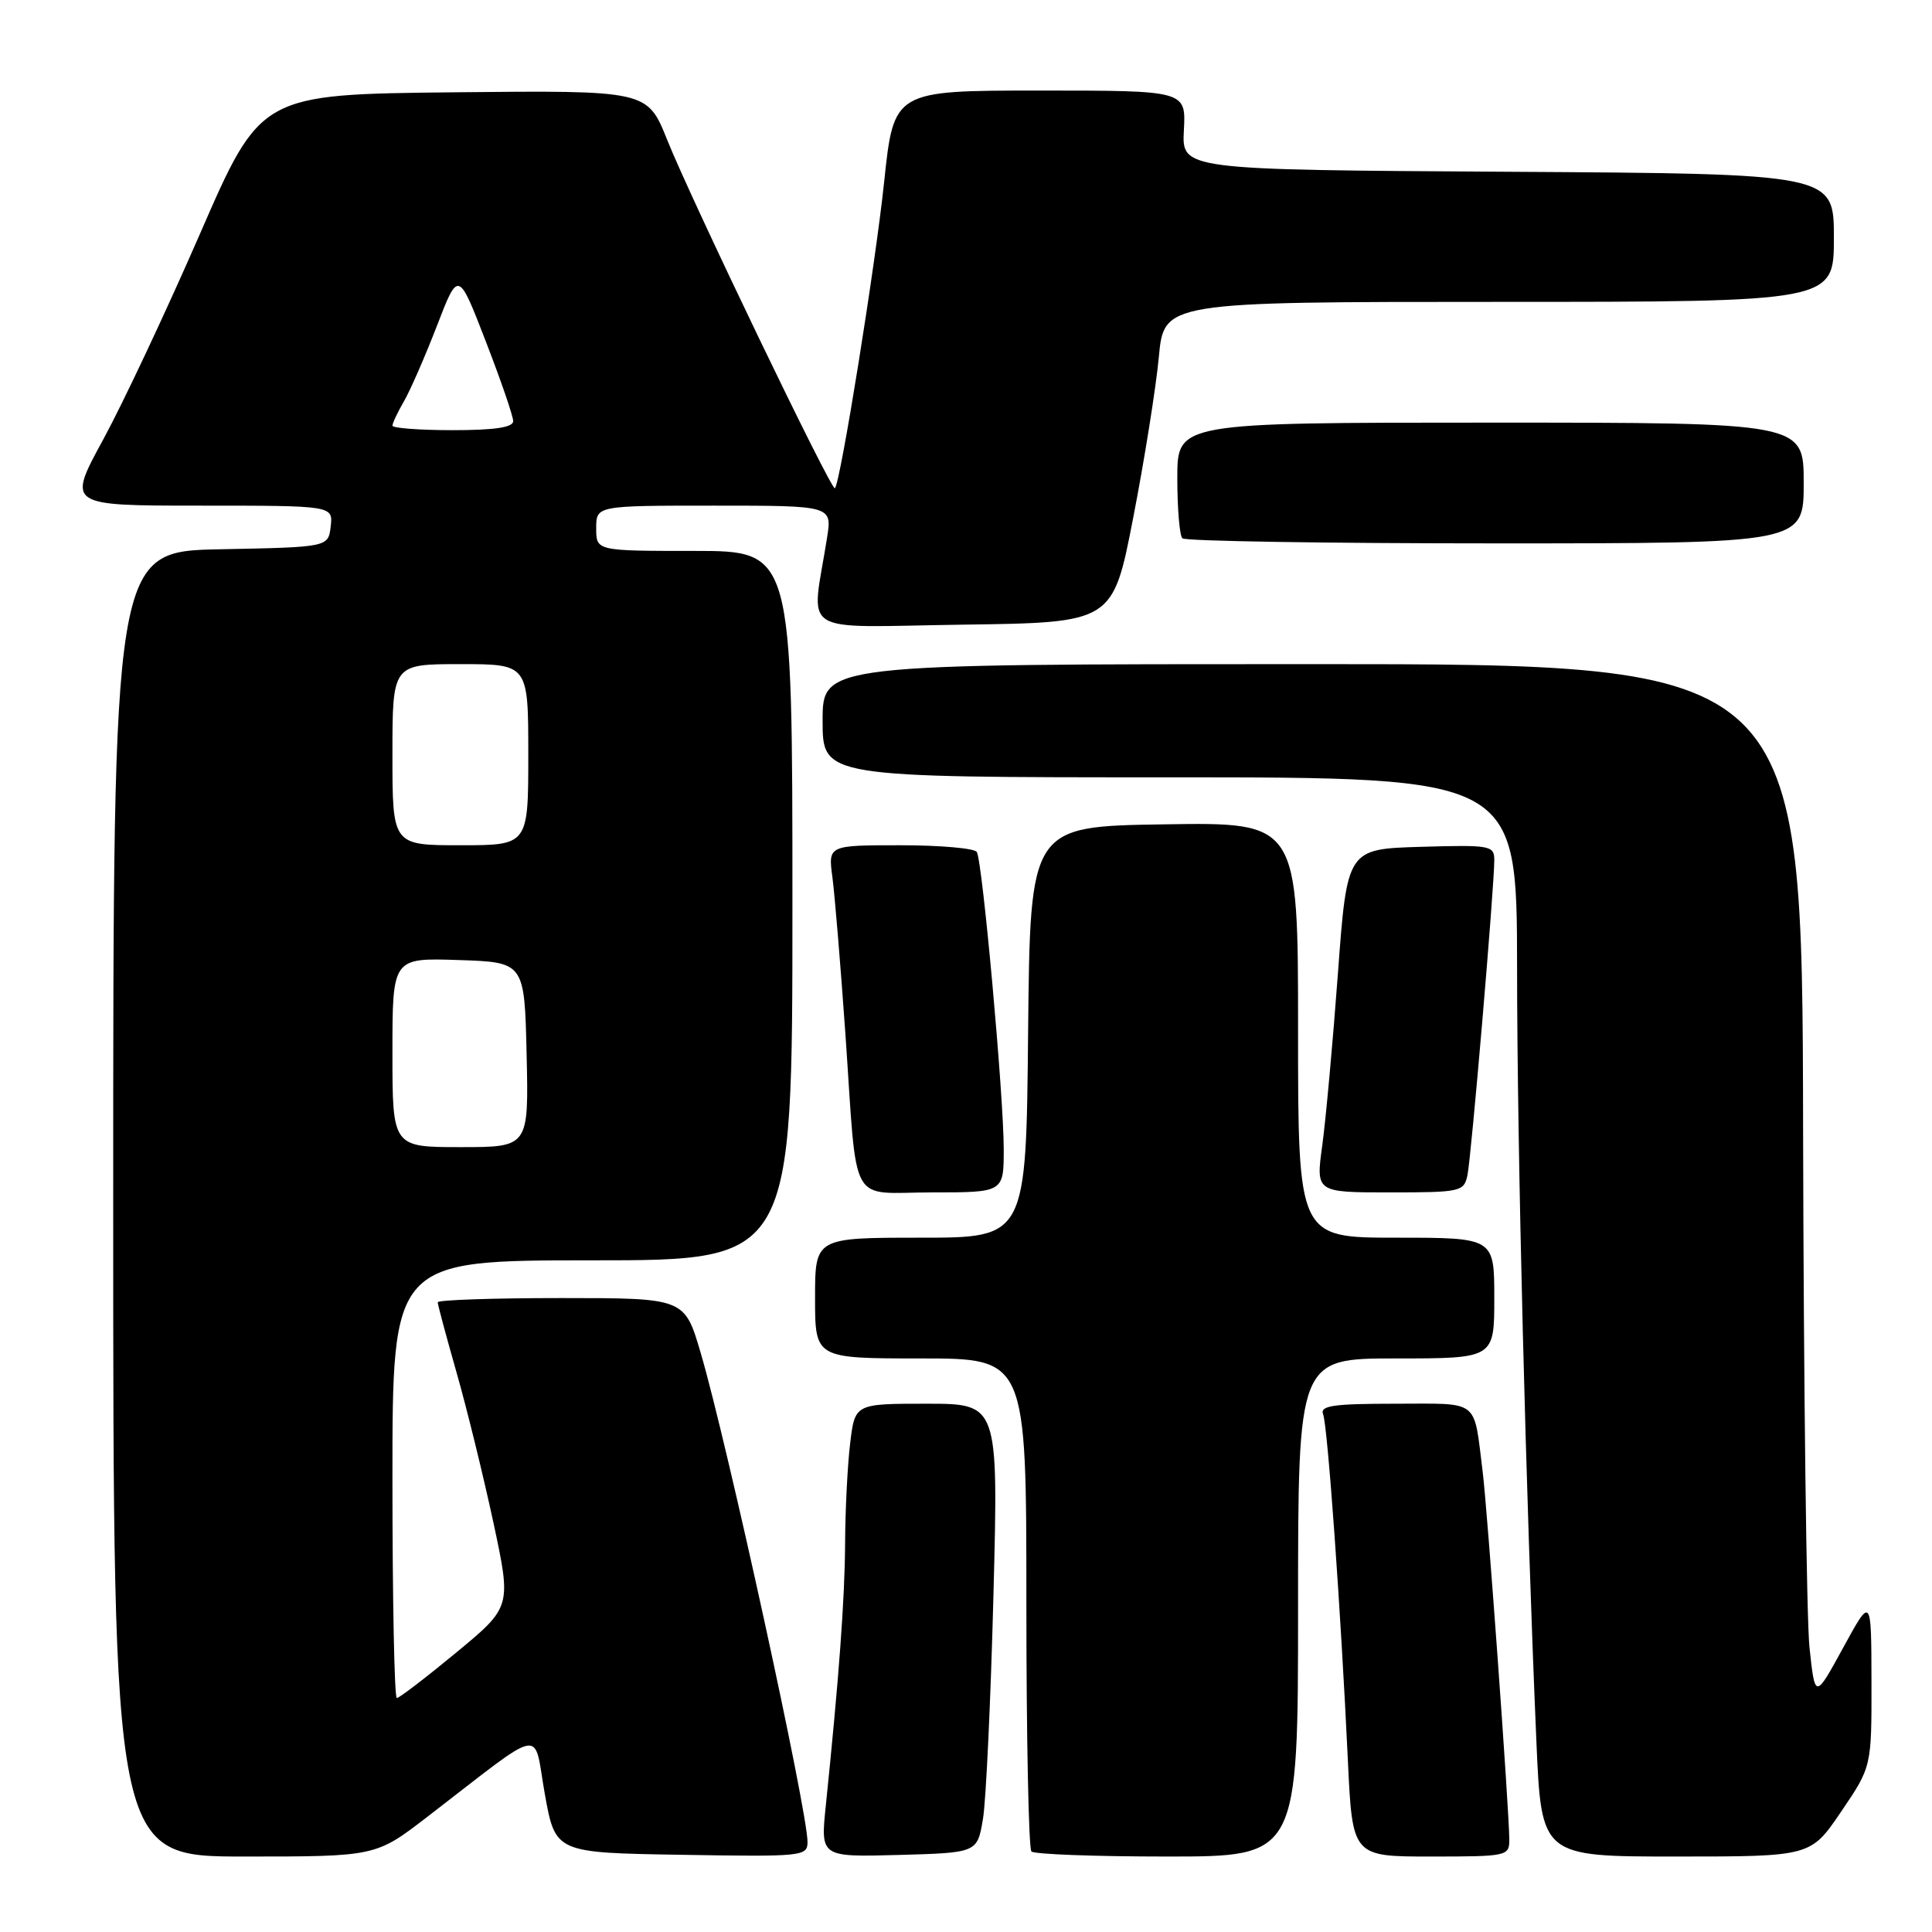 <?xml version="1.0" encoding="UTF-8" standalone="no"?>
<!DOCTYPE svg PUBLIC "-//W3C//DTD SVG 1.1//EN" "http://www.w3.org/Graphics/SVG/1.1/DTD/svg11.dtd" >
<svg xmlns="http://www.w3.org/2000/svg" xmlns:xlink="http://www.w3.org/1999/xlink" version="1.1" viewBox="0 0 256 256">
 <g >
 <path fill="currentColor"
d=" M 56.65 240.72 C 72.50 228.52 70.62 228.88 72.19 237.71 C 73.59 245.50 73.59 245.50 90.29 245.77 C 106.37 246.04 107.00 245.97 107.00 244.07 C 107.00 239.92 96.36 191.22 92.84 179.25 C 90.71 172.00 90.71 172.00 74.35 172.00 C 65.36 172.00 58.00 172.25 58.00 172.56 C 58.00 172.87 59.12 177.03 60.48 181.81 C 61.85 186.59 64.04 195.54 65.37 201.71 C 67.77 212.92 67.77 212.92 60.47 218.96 C 56.45 222.28 52.90 225.00 52.58 225.00 C 52.26 225.00 52.00 211.95 52.00 196.00 C 52.00 167.00 52.00 167.00 78.50 167.00 C 105.00 167.00 105.00 167.00 105.00 120.00 C 105.00 73.00 105.00 73.00 92.00 73.00 C 79.00 73.00 79.00 73.00 79.00 70.00 C 79.00 67.00 79.00 67.00 94.63 67.00 C 110.26 67.00 110.26 67.00 109.59 71.25 C 107.51 84.46 105.34 83.08 127.60 82.77 C 147.46 82.50 147.46 82.50 150.16 68.58 C 151.65 60.92 153.17 51.36 153.55 47.33 C 154.23 40.00 154.23 40.00 198.62 40.00 C 243.00 40.00 243.00 40.00 243.00 31.51 C 243.00 23.02 243.00 23.02 199.80 22.76 C 156.59 22.50 156.59 22.50 156.87 17.25 C 157.15 12.00 157.15 12.00 137.79 12.00 C 118.43 12.00 118.43 12.00 117.15 24.14 C 115.98 35.25 111.36 63.97 110.63 64.70 C 110.19 65.14 91.59 26.49 88.40 18.52 C 85.77 11.97 85.77 11.97 60.16 12.23 C 34.54 12.50 34.54 12.50 26.49 31.00 C 22.06 41.17 16.29 53.44 13.67 58.25 C 8.90 67.00 8.90 67.00 26.51 67.00 C 44.13 67.00 44.13 67.00 43.82 69.75 C 43.50 72.50 43.50 72.50 29.25 72.78 C 15.00 73.05 15.00 73.05 15.00 159.53 C 15.00 246.00 15.00 246.00 32.40 246.00 C 49.79 246.00 49.79 246.00 56.65 240.72 Z  M 130.25 241.00 C 130.66 238.53 131.28 225.14 131.64 211.25 C 132.29 186.00 132.29 186.00 122.78 186.00 C 113.28 186.00 113.28 186.00 112.65 191.25 C 112.30 194.14 112.00 200.10 111.98 204.50 C 111.94 211.89 111.17 222.28 109.42 239.29 C 108.72 246.07 108.72 246.07 119.11 245.79 C 129.50 245.50 129.50 245.50 130.25 241.00 Z  M 172.00 213.00 C 172.00 180.00 172.00 180.00 185.00 180.00 C 198.00 180.00 198.00 180.00 198.00 172.00 C 198.00 164.00 198.00 164.00 185.00 164.00 C 172.00 164.00 172.00 164.00 172.00 136.48 C 172.00 108.95 172.00 108.95 154.25 109.23 C 136.50 109.50 136.50 109.50 136.23 136.75 C 135.97 164.00 135.97 164.00 121.98 164.00 C 108.00 164.00 108.00 164.00 108.00 172.00 C 108.00 180.00 108.00 180.00 122.00 180.00 C 136.00 180.00 136.00 180.00 136.00 212.33 C 136.00 230.12 136.30 244.97 136.67 245.33 C 137.03 245.70 145.13 246.00 154.67 246.00 C 172.00 246.00 172.00 246.00 172.00 213.00 Z  M 199.99 243.75 C 199.98 239.98 197.07 199.80 196.46 195.00 C 195.23 185.24 196.21 186.00 184.87 186.00 C 176.64 186.00 174.88 186.26 175.32 187.40 C 175.92 188.95 177.67 213.47 178.60 233.25 C 179.20 246.00 179.20 246.00 189.60 246.00 C 199.72 246.00 200.00 245.94 199.99 243.75 Z  M 243.96 240.05 C 248.00 234.11 248.00 234.11 247.98 222.80 C 247.96 211.50 247.96 211.50 244.23 218.33 C 240.50 225.15 240.50 225.15 239.77 218.33 C 239.37 214.57 238.99 183.71 238.92 149.75 C 238.81 88.00 238.81 88.00 173.90 88.00 C 109.00 88.00 109.00 88.00 109.00 95.50 C 109.00 103.00 109.00 103.00 155.00 103.00 C 201.00 103.00 201.00 103.00 201.02 128.25 C 201.03 152.40 202.18 198.26 203.58 230.75 C 204.24 246.00 204.24 246.00 222.08 246.00 C 239.93 246.00 239.93 246.00 243.96 240.05 Z  M 133.00 152.25 C 132.99 145.12 130.18 114.10 129.43 112.89 C 129.13 112.40 124.57 112.00 119.31 112.00 C 109.73 112.00 109.73 112.00 110.30 116.25 C 110.61 118.59 111.38 127.92 112.02 137.00 C 113.65 160.44 112.31 158.00 123.52 158.00 C 133.00 158.00 133.00 158.00 133.00 152.25 Z  M 194.44 155.75 C 194.95 153.40 198.00 117.55 198.00 113.98 C 198.00 112.03 197.51 111.94 188.25 112.21 C 178.50 112.50 178.50 112.50 177.28 129.00 C 176.61 138.07 175.68 148.31 175.21 151.75 C 174.35 158.00 174.35 158.00 184.16 158.00 C 193.52 158.00 193.98 157.90 194.44 155.75 Z  M 239.00 64.00 C 239.00 56.00 239.00 56.00 197.50 56.00 C 156.00 56.00 156.00 56.00 156.00 63.33 C 156.00 67.37 156.30 70.97 156.67 71.33 C 157.03 71.70 175.71 72.00 198.17 72.00 C 239.00 72.00 239.00 72.00 239.00 64.00 Z  M 52.00 139.46 C 52.00 126.92 52.00 126.92 60.75 127.21 C 69.50 127.50 69.50 127.50 69.78 139.75 C 70.06 152.00 70.06 152.00 61.03 152.00 C 52.00 152.00 52.00 152.00 52.00 139.46 Z  M 52.00 100.00 C 52.00 88.00 52.00 88.00 61.00 88.00 C 70.00 88.00 70.00 88.00 70.00 100.00 C 70.00 112.00 70.00 112.00 61.00 112.00 C 52.00 112.00 52.00 112.00 52.00 100.00 Z  M 52.00 56.40 C 52.00 56.08 52.69 54.61 53.54 53.15 C 54.38 51.69 56.34 47.20 57.90 43.16 C 60.73 35.82 60.73 35.82 64.36 45.21 C 66.36 50.38 68.00 55.14 68.00 55.80 C 68.00 56.63 65.56 57.00 60.00 57.00 C 55.60 57.00 52.00 56.73 52.00 56.40 Z "/>
</g>
</svg>